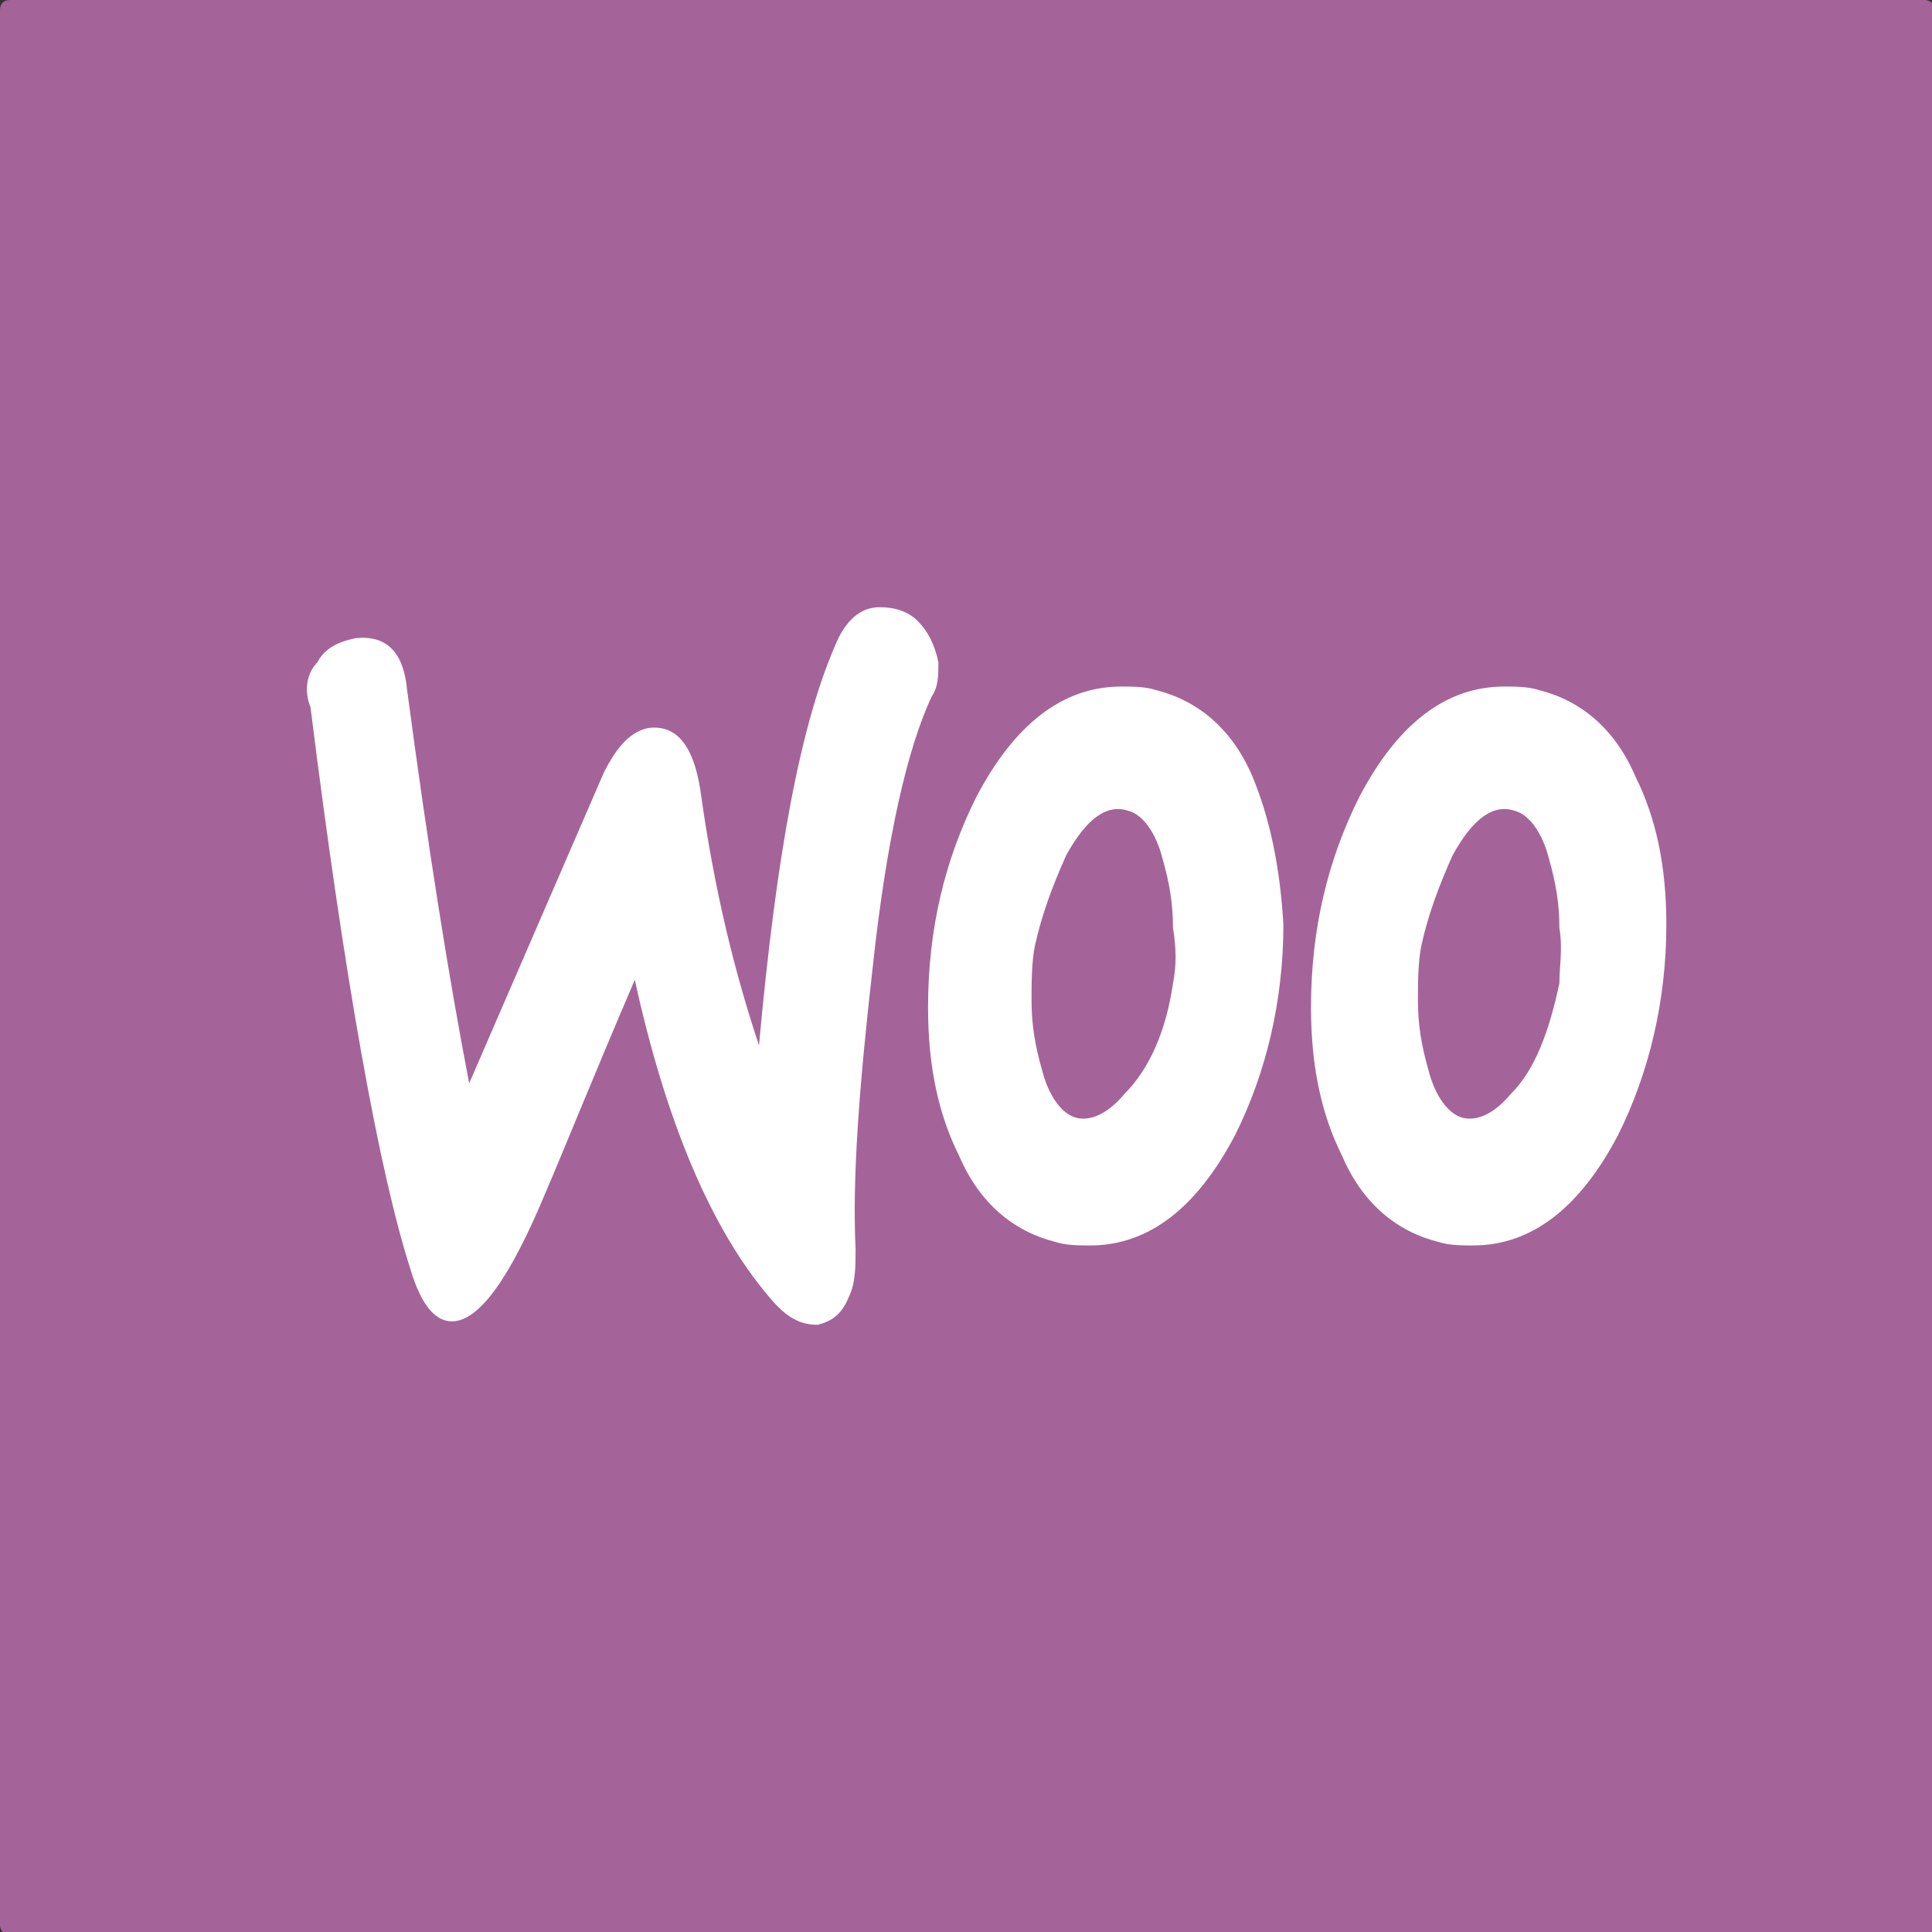 <?xml version="1.0" encoding="utf-8"?>
<!-- Generator: Adobe Illustrator 21.0.0, SVG Export Plug-In . SVG Version: 6.00 Build 0)  -->
<svg version="1.1" id="Layer_1" xmlns="http://www.w3.org/2000/svg" xmlns:xlink="http://www.w3.org/1999/xlink" x="0px" y="0px"
	 viewBox="0 0 56 56" style="enable-background:new 0 0 56 56;" xml:space="preserve">
<rect x="0" y="0" width="56" height="56" fill="#333333" stroke="none"/>
<style type="text/css">
	.st0{fill:#A46499;}
	.st1{fill:#FFFFFF;}
</style>
<g id="Group_5105" transform="translate(-10570 -396)">
	<path id="Rectangle_70" class="st0" d="M10570.3,396h55.5c0.1,0,0.3,0.1,0.3,0.3v55.5c0,0.1-0.1,0.3-0.3,0.3h-55.5
		c-0.1,0-0.3-0.1-0.3-0.3v-55.5C10570,396.1,10570.1,396,10570.3,396z"/>
	<g>
		<path class="st1" d="M10579.2,415.2c0.2-0.4,0.6-0.6,1.1-0.7c0.9-0.1,1.4,0.4,1.5,1.5c0.6,4.5,1.2,8.3,1.8,11.4l3.9-9
			c0.4-0.8,0.8-1.2,1.3-1.3c0.8-0.1,1.3,0.5,1.5,1.8c0.4,2.9,1,5.3,1.7,7.4c0.5-5.5,1.2-9.4,2.3-11.8c0.3-0.6,0.7-0.9,1.2-0.9
			c0.4,0,0.8,0.1,1.1,0.4c0.3,0.3,0.5,0.7,0.6,1.2c0,0.4,0,0.7-0.2,1c-0.7,1.5-1.3,4.1-1.7,7.8c-0.4,3.5-0.6,6.2-0.5,8.2
			c0,0.5,0,1-0.2,1.4c-0.2,0.5-0.5,0.7-0.9,0.8c-0.5,0-0.9-0.2-1.4-0.8c-1.7-2-3-5.1-3.9-9.2c-1.2,2.8-2,4.8-2.6,6.2
			c-1,2.4-1.9,3.7-2.7,3.7c-0.5,0-0.9-0.5-1.2-1.5c-0.9-2.8-1.9-8.3-2.9-16.3C10578.8,416,10578.9,415.5,10579.2,415.2
			 M10617.4,418.5c-0.6-1.4-1.6-2.2-2.8-2.5c-0.3-0.1-0.7-0.1-1-0.1c-1.7,0-3.1,1.1-4.2,3.2c-0.9,1.8-1.4,3.8-1.4,6.1
			c0,1.7,0.3,3.1,0.9,4.3c0.6,1.4,1.6,2.2,2.8,2.5c0.3,0.1,0.7,0.1,1,0.1c1.7,0,3.1-1.1,4.2-3.2c0.9-1.8,1.4-3.9,1.4-6.1
			C10618.3,421.1,10618,419.7,10617.4,418.5 M10615.2,424.5c-0.3,1.4-0.7,2.5-1.4,3.2c-0.5,0.6-1,0.8-1.4,0.7
			c-0.4-0.1-0.8-0.6-1-1.4c-0.2-0.7-0.3-1.3-0.3-2c0-0.5,0-1.1,0.1-1.6c0.2-0.9,0.5-1.7,0.9-2.6c0.6-1.1,1.2-1.5,1.8-1.3
			c0.4,0.1,0.8,0.6,1,1.4c0.2,0.7,0.3,1.3,0.3,2C10615.3,423.5,10615.2,424,10615.2,424.5 M10606.3,418.5c-0.6-1.4-1.6-2.2-2.8-2.5
			c-0.3-0.1-0.7-0.1-1-0.1c-1.7,0-3.1,1.1-4.2,3.2c-0.9,1.8-1.4,3.8-1.4,6.1c0,1.7,0.3,3.1,0.9,4.3c0.6,1.4,1.6,2.2,2.8,2.5
			c0.3,0.1,0.7,0.1,1,0.1c1.7,0,3.1-1.1,4.2-3.2c0.9-1.8,1.4-3.9,1.4-6.1C10607.1,421.1,10606.8,419.7,10606.3,418.5 M10604,424.5
			c-0.2,1.4-0.7,2.5-1.4,3.2c-0.5,0.6-1,0.8-1.4,0.7c-0.4-0.1-0.8-0.6-1-1.4c-0.2-0.7-0.3-1.3-0.3-2c0-0.5,0-1.1,0.1-1.6
			c0.2-0.9,0.5-1.7,0.9-2.6c0.6-1.1,1.2-1.5,1.8-1.3c0.4,0.1,0.8,0.6,1,1.4c0.2,0.7,0.3,1.3,0.3,2
			C10604.1,423.5,10604.1,424,10604,424.5"/>
	</g>
</g>
</svg>

